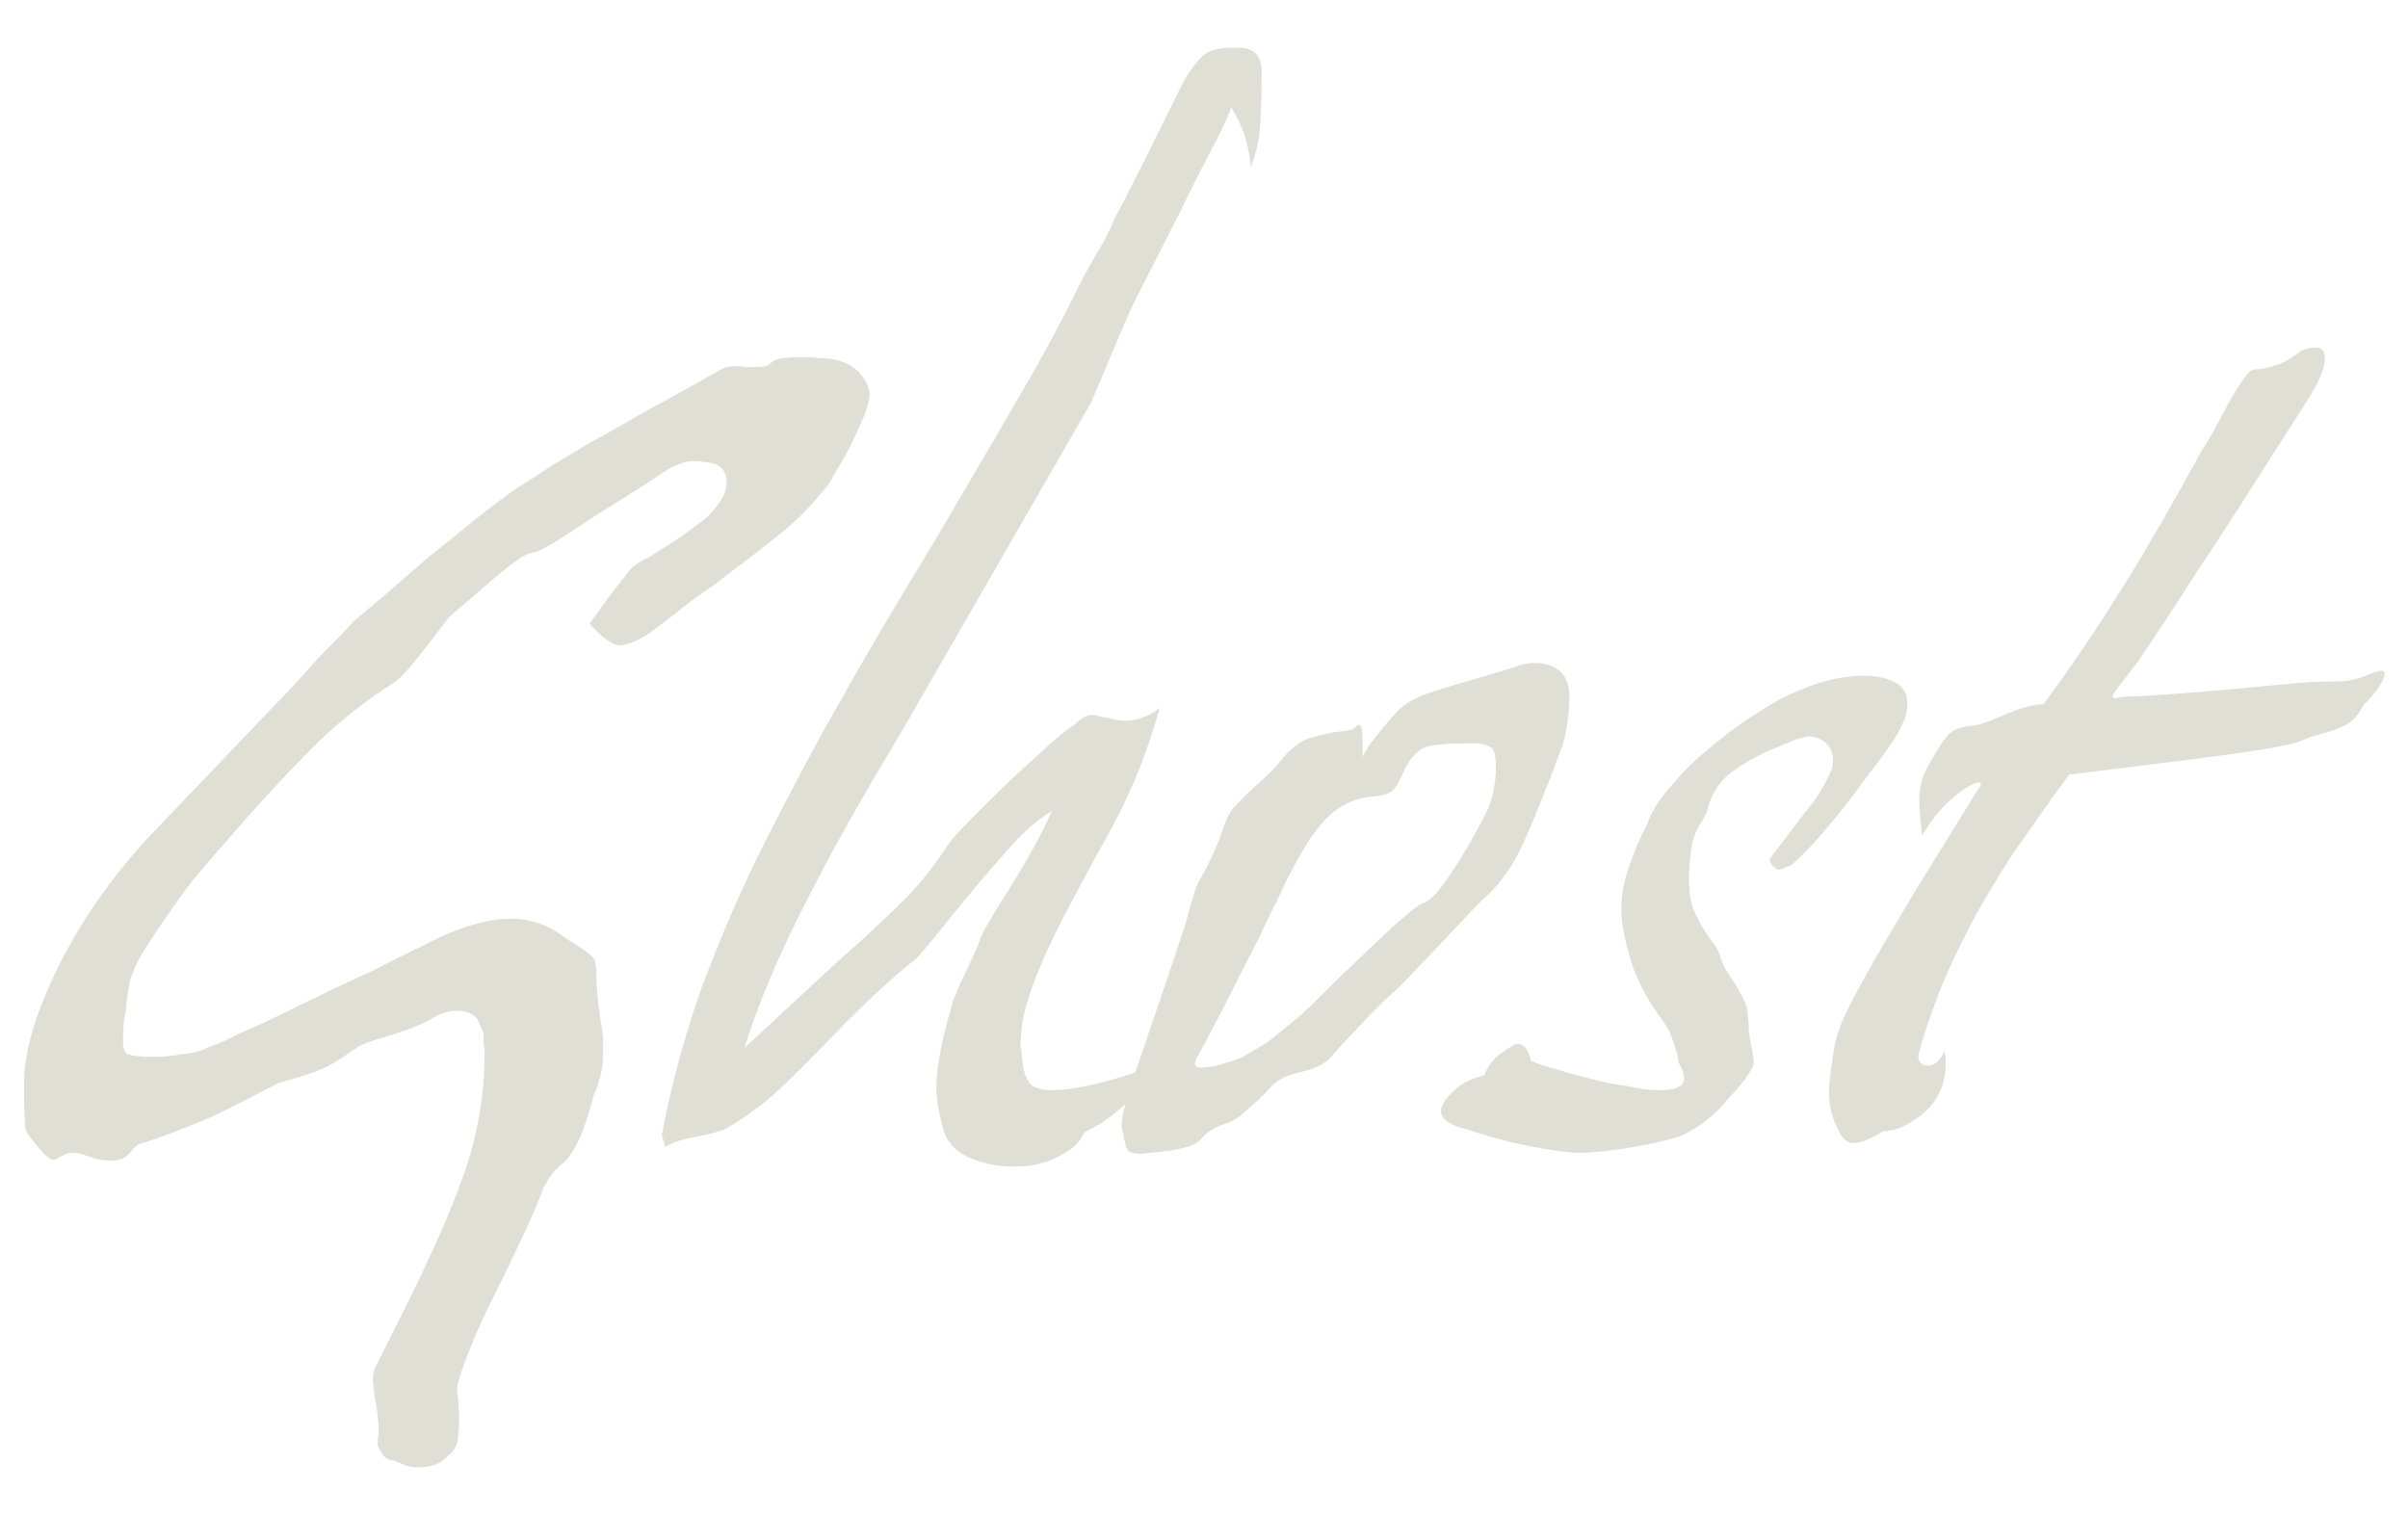 <?xml version="1.0" encoding="UTF-8" standalone="no"?>
<!DOCTYPE svg PUBLIC "-//W3C//DTD SVG 1.1//EN" "http://www.w3.org/Graphics/SVG/1.1/DTD/svg11.dtd">
<svg width="100%" height="100%" viewBox="0 0 1455 916" version="1.1" xmlns="http://www.w3.org/2000/svg" xmlns:xlink="http://www.w3.org/1999/xlink" xml:space="preserve" xmlns:serif="http://www.serif.com/" style="fill-rule:evenodd;clip-rule:evenodd;stroke-linejoin:round;stroke-miterlimit:2;">
    <g transform="matrix(2.083,0,0,2.083,0,0)">
        <g id="Artboard1" transform="matrix(1.043,0,0,0.802,-206.171,-121.168)">
            <rect x="197.687" y="151.094" width="669.435" height="547.98" style="fill:none;"/>
            <g transform="matrix(0.959,0,0,1.247,-892.017,249.377)">
                <g transform="matrix(284.195,0,0,284.195,1140.11,252.453)">
                    <path d="M0.453,0.249C0.46,0.222 0.476,0.185 0.5,0.138C0.519,0.099 0.533,0.069 0.541,0.047C0.544,0.042 0.546,0.037 0.549,0.034C0.551,0.031 0.555,0.026 0.562,0.021C0.569,0.014 0.574,0.005 0.579,-0.006C0.583,-0.016 0.587,-0.028 0.591,-0.042C0.592,-0.047 0.593,-0.05 0.594,-0.051C0.597,-0.06 0.6,-0.069 0.601,-0.076C0.602,-0.083 0.602,-0.093 0.602,-0.106C0.601,-0.115 0.6,-0.122 0.599,-0.127C0.596,-0.147 0.595,-0.162 0.595,-0.172C0.595,-0.18 0.594,-0.186 0.591,-0.189C0.588,-0.192 0.583,-0.196 0.575,-0.201C0.57,-0.204 0.567,-0.206 0.564,-0.208C0.547,-0.221 0.529,-0.228 0.508,-0.228C0.485,-0.228 0.456,-0.22 0.423,-0.203C0.407,-0.195 0.388,-0.186 0.365,-0.174C0.342,-0.164 0.318,-0.152 0.293,-0.14C0.267,-0.127 0.246,-0.117 0.231,-0.111C0.216,-0.103 0.206,-0.099 0.202,-0.098C0.194,-0.094 0.185,-0.091 0.174,-0.09C0.164,-0.088 0.154,-0.087 0.144,-0.087C0.13,-0.087 0.121,-0.088 0.116,-0.09C0.113,-0.093 0.112,-0.097 0.112,-0.104C0.112,-0.107 0.112,-0.114 0.113,-0.123L0.114,-0.13C0.115,-0.133 0.115,-0.135 0.115,-0.136C0.116,-0.148 0.118,-0.157 0.119,-0.164C0.121,-0.171 0.124,-0.178 0.128,-0.186C0.132,-0.194 0.139,-0.204 0.148,-0.218C0.157,-0.231 0.168,-0.247 0.183,-0.267C0.188,-0.273 0.196,-0.282 0.206,-0.294C0.244,-0.338 0.276,-0.373 0.302,-0.399C0.327,-0.425 0.357,-0.449 0.39,-0.47C0.393,-0.472 0.398,-0.477 0.405,-0.485C0.411,-0.492 0.419,-0.502 0.428,-0.514C0.438,-0.527 0.444,-0.535 0.446,-0.537C0.459,-0.548 0.474,-0.561 0.489,-0.574C0.502,-0.585 0.511,-0.592 0.516,-0.595C0.52,-0.598 0.525,-0.601 0.532,-0.602C0.538,-0.603 0.558,-0.615 0.592,-0.638C0.621,-0.656 0.645,-0.671 0.664,-0.684C0.675,-0.691 0.685,-0.695 0.694,-0.695L0.7,-0.695C0.703,-0.694 0.705,-0.694 0.707,-0.694C0.721,-0.693 0.728,-0.686 0.728,-0.673C0.728,-0.663 0.722,-0.652 0.709,-0.639C0.704,-0.634 0.694,-0.627 0.68,-0.617C0.665,-0.607 0.654,-0.6 0.647,-0.596C0.64,-0.593 0.634,-0.589 0.63,-0.585C0.626,-0.58 0.619,-0.571 0.609,-0.558C0.601,-0.547 0.594,-0.537 0.588,-0.529C0.602,-0.514 0.612,-0.507 0.619,-0.507C0.625,-0.507 0.633,-0.51 0.644,-0.516C0.649,-0.519 0.659,-0.527 0.674,-0.538C0.687,-0.549 0.698,-0.557 0.707,-0.563C0.717,-0.57 0.724,-0.575 0.727,-0.578C0.749,-0.594 0.768,-0.609 0.784,-0.622C0.799,-0.634 0.815,-0.65 0.83,-0.669C0.833,-0.672 0.836,-0.678 0.841,-0.687C0.846,-0.695 0.851,-0.704 0.856,-0.714C0.861,-0.724 0.865,-0.734 0.869,-0.743C0.872,-0.751 0.874,-0.758 0.874,-0.763C0.874,-0.77 0.87,-0.778 0.862,-0.787C0.853,-0.795 0.842,-0.799 0.829,-0.8C0.828,-0.8 0.823,-0.8 0.815,-0.801L0.801,-0.801C0.785,-0.801 0.776,-0.799 0.773,-0.795C0.77,-0.792 0.765,-0.791 0.757,-0.791L0.747,-0.791C0.742,-0.792 0.739,-0.792 0.737,-0.792C0.732,-0.792 0.728,-0.791 0.725,-0.79C0.698,-0.775 0.672,-0.76 0.649,-0.748C0.626,-0.735 0.606,-0.723 0.589,-0.714C0.572,-0.704 0.557,-0.695 0.543,-0.686C0.529,-0.677 0.52,-0.671 0.515,-0.668C0.504,-0.661 0.49,-0.65 0.472,-0.636C0.455,-0.622 0.439,-0.609 0.425,-0.598C0.411,-0.586 0.396,-0.573 0.38,-0.559C0.363,-0.545 0.353,-0.536 0.348,-0.532C0.343,-0.527 0.337,-0.52 0.33,-0.513C0.323,-0.506 0.314,-0.497 0.304,-0.486C0.295,-0.476 0.29,-0.47 0.287,-0.467L0.138,-0.311C0.099,-0.269 0.069,-0.225 0.046,-0.179C0.023,-0.132 0.011,-0.093 0.011,-0.06C0.011,-0.04 0.011,-0.027 0.012,-0.022C0.012,-0.017 0.012,-0.013 0.013,-0.012C0.016,-0.006 0.021,0 0.027,0.007C0.033,0.014 0.038,0.018 0.041,0.018C0.043,0.018 0.045,0.017 0.048,0.015C0.053,0.012 0.057,0.011 0.061,0.011C0.066,0.011 0.073,0.013 0.081,0.016L0.083,0.017C0.09,0.018 0.096,0.019 0.1,0.019C0.105,0.019 0.11,0.018 0.115,0.015C0.116,0.014 0.118,0.012 0.12,0.01C0.123,0.006 0.126,0.003 0.129,0.002C0.152,-0.005 0.174,-0.014 0.196,-0.023C0.217,-0.032 0.241,-0.045 0.27,-0.06C0.274,-0.061 0.28,-0.063 0.287,-0.065C0.297,-0.068 0.307,-0.071 0.316,-0.075C0.325,-0.079 0.336,-0.086 0.35,-0.096C0.356,-0.1 0.367,-0.104 0.382,-0.108C0.402,-0.114 0.417,-0.12 0.427,-0.126C0.435,-0.131 0.444,-0.134 0.453,-0.134C0.463,-0.134 0.47,-0.131 0.474,-0.125L0.48,-0.111L0.48,-0.1C0.481,-0.097 0.481,-0.093 0.481,-0.09C0.481,-0.046 0.473,-0.003 0.458,0.038C0.443,0.08 0.419,0.132 0.387,0.195C0.38,0.209 0.374,0.221 0.369,0.231C0.368,0.234 0.367,0.238 0.367,0.242C0.367,0.246 0.368,0.252 0.369,0.261C0.372,0.275 0.373,0.287 0.373,0.296C0.373,0.298 0.373,0.3 0.372,0.302L0.372,0.31C0.376,0.319 0.38,0.323 0.383,0.324C0.388,0.325 0.392,0.326 0.396,0.328C0.401,0.331 0.407,0.332 0.413,0.332C0.42,0.332 0.426,0.331 0.431,0.329C0.435,0.328 0.439,0.325 0.444,0.32C0.448,0.317 0.451,0.313 0.453,0.307C0.454,0.301 0.455,0.294 0.455,0.285C0.455,0.279 0.455,0.271 0.454,0.262C0.453,0.256 0.453,0.252 0.453,0.249Z" style="fill:rgb(224,223,213);fill-rule:nonzero;"/>
                </g>
                <g transform="matrix(284.195,0,0,284.195,1327.68,252.453)">
                    <path d="M0.473,-0.833C0.477,-0.843 0.484,-0.858 0.494,-0.877C0.504,-0.897 0.516,-0.92 0.529,-0.946C0.546,-0.981 0.559,-1.006 0.567,-1.021C0.575,-1.036 0.58,-1.048 0.583,-1.056C0.589,-1.046 0.594,-1.036 0.597,-1.026C0.6,-1.016 0.602,-1.006 0.603,-0.995C0.608,-1.009 0.611,-1.021 0.612,-1.032C0.613,-1.043 0.614,-1.063 0.614,-1.093C0.614,-1.109 0.606,-1.117 0.59,-1.117L0.583,-1.117C0.572,-1.117 0.564,-1.115 0.557,-1.111C0.55,-1.106 0.541,-1.095 0.532,-1.078L0.493,-0.999C0.482,-0.978 0.475,-0.963 0.47,-0.954C0.465,-0.945 0.462,-0.939 0.461,-0.936C0.46,-0.933 0.457,-0.928 0.454,-0.921C0.45,-0.914 0.442,-0.901 0.431,-0.881C0.413,-0.844 0.393,-0.806 0.37,-0.767C0.347,-0.727 0.317,-0.676 0.28,-0.613C0.241,-0.549 0.209,-0.495 0.184,-0.45C0.158,-0.405 0.133,-0.357 0.108,-0.308C0.083,-0.259 0.062,-0.209 0.043,-0.159C0.025,-0.108 0.012,-0.06 0.003,-0.013C0.003,-0.012 0.003,-0.011 0.002,-0.01L0.002,-0.008C0.002,-0.006 0.003,-0.003 0.004,-0C0.005,0.003 0.005,0.004 0.005,0.005C0.013,0 0.026,-0.004 0.045,-0.007C0.057,-0.01 0.065,-0.012 0.068,-0.014C0.088,-0.026 0.106,-0.039 0.122,-0.054C0.137,-0.068 0.155,-0.086 0.176,-0.108C0.21,-0.143 0.238,-0.169 0.26,-0.186C0.263,-0.188 0.272,-0.199 0.289,-0.22C0.313,-0.25 0.334,-0.275 0.352,-0.295C0.369,-0.315 0.385,-0.329 0.4,-0.338C0.388,-0.311 0.37,-0.279 0.346,-0.242C0.334,-0.222 0.327,-0.21 0.326,-0.205C0.324,-0.199 0.32,-0.19 0.314,-0.178C0.307,-0.163 0.301,-0.151 0.298,-0.14C0.287,-0.103 0.282,-0.075 0.282,-0.056C0.282,-0.043 0.285,-0.027 0.29,-0.01C0.295,0.003 0.305,0.012 0.318,0.017C0.331,0.022 0.345,0.025 0.36,0.025C0.372,0.025 0.382,0.024 0.391,0.021C0.399,0.019 0.407,0.015 0.415,0.01C0.423,0.005 0.429,-0.001 0.433,-0.01C0.45,-0.018 0.464,-0.028 0.477,-0.041C0.49,-0.053 0.496,-0.062 0.496,-0.068C0.496,-0.071 0.493,-0.072 0.488,-0.072C0.449,-0.059 0.42,-0.053 0.401,-0.053C0.388,-0.053 0.379,-0.056 0.376,-0.062C0.372,-0.068 0.37,-0.077 0.369,-0.09L0.368,-0.098C0.368,-0.108 0.369,-0.118 0.371,-0.128C0.373,-0.138 0.377,-0.151 0.383,-0.167C0.389,-0.182 0.398,-0.203 0.411,-0.228C0.424,-0.253 0.44,-0.283 0.46,-0.319C0.471,-0.339 0.481,-0.36 0.49,-0.383C0.499,-0.406 0.505,-0.426 0.51,-0.443C0.498,-0.434 0.486,-0.43 0.475,-0.43C0.47,-0.43 0.464,-0.431 0.457,-0.433C0.454,-0.433 0.451,-0.434 0.447,-0.435C0.444,-0.436 0.442,-0.436 0.441,-0.436C0.436,-0.436 0.43,-0.433 0.423,-0.426C0.415,-0.421 0.404,-0.412 0.39,-0.399C0.376,-0.386 0.362,-0.374 0.349,-0.361C0.336,-0.348 0.324,-0.337 0.314,-0.326C0.303,-0.315 0.297,-0.308 0.295,-0.305C0.282,-0.285 0.268,-0.267 0.253,-0.251C0.237,-0.235 0.213,-0.212 0.18,-0.183C0.142,-0.148 0.111,-0.119 0.086,-0.096C0.101,-0.143 0.122,-0.193 0.149,-0.245C0.175,-0.297 0.208,-0.355 0.246,-0.418L0.44,-0.755L0.473,-0.833Z" style="fill:rgb(224,223,213);fill-rule:nonzero;"/>
                </g>
                <g transform="matrix(284.195,0,0,284.195,1457.84,252.453)">
                    <path d="M0.296,-0.158C0.301,-0.163 0.309,-0.171 0.318,-0.181C0.327,-0.19 0.34,-0.204 0.357,-0.222C0.371,-0.237 0.379,-0.245 0.381,-0.247C0.394,-0.258 0.404,-0.271 0.412,-0.284C0.42,-0.297 0.431,-0.322 0.445,-0.358C0.453,-0.377 0.459,-0.394 0.464,-0.408C0.468,-0.424 0.47,-0.439 0.47,-0.455C0.47,-0.466 0.467,-0.474 0.461,-0.48C0.454,-0.486 0.446,-0.489 0.435,-0.489C0.429,-0.489 0.423,-0.488 0.417,-0.486C0.409,-0.483 0.395,-0.479 0.375,-0.473C0.35,-0.466 0.331,-0.46 0.32,-0.456C0.308,-0.451 0.299,-0.445 0.293,-0.438C0.284,-0.428 0.277,-0.42 0.272,-0.413C0.267,-0.407 0.262,-0.4 0.259,-0.393L0.259,-0.404C0.259,-0.419 0.258,-0.426 0.255,-0.426C0.254,-0.426 0.253,-0.425 0.25,-0.422C0.249,-0.421 0.244,-0.42 0.236,-0.419C0.225,-0.418 0.214,-0.415 0.204,-0.412C0.195,-0.409 0.185,-0.401 0.176,-0.39C0.169,-0.381 0.16,-0.372 0.148,-0.362C0.14,-0.355 0.134,-0.348 0.129,-0.343C0.124,-0.338 0.12,-0.33 0.117,-0.321C0.114,-0.313 0.111,-0.304 0.107,-0.295C0.102,-0.285 0.098,-0.276 0.093,-0.268C0.09,-0.264 0.087,-0.254 0.082,-0.237C0.08,-0.228 0.078,-0.221 0.076,-0.216C0.068,-0.191 0.056,-0.156 0.041,-0.112C0.029,-0.077 0.021,-0.054 0.018,-0.043C0.015,-0.032 0.013,-0.023 0.013,-0.017C0.013,-0.016 0.013,-0.014 0.014,-0.011C0.015,-0.009 0.015,-0.007 0.015,-0.006C0.015,-0.005 0.015,-0.003 0.016,-0.002C0.017,0.003 0.018,0.007 0.02,0.009C0.022,0.011 0.027,0.012 0.034,0.012C0.039,0.011 0.045,0.011 0.051,0.01C0.064,0.009 0.073,0.007 0.079,0.005C0.085,0.004 0.09,0.001 0.095,-0.004C0.099,-0.008 0.102,-0.011 0.106,-0.013C0.109,-0.015 0.113,-0.017 0.12,-0.019C0.126,-0.021 0.133,-0.025 0.141,-0.033C0.15,-0.04 0.158,-0.048 0.167,-0.058C0.174,-0.065 0.184,-0.069 0.198,-0.072C0.211,-0.075 0.22,-0.08 0.225,-0.085C0.236,-0.098 0.249,-0.111 0.262,-0.125C0.275,-0.139 0.287,-0.15 0.296,-0.158ZM0.205,-0.138C0.192,-0.126 0.181,-0.117 0.173,-0.111C0.165,-0.104 0.158,-0.099 0.152,-0.096C0.146,-0.092 0.14,-0.089 0.135,-0.086C0.129,-0.084 0.121,-0.081 0.11,-0.078C0.103,-0.077 0.099,-0.076 0.096,-0.076C0.091,-0.076 0.088,-0.077 0.088,-0.08C0.088,-0.082 0.089,-0.085 0.092,-0.09C0.094,-0.093 0.095,-0.096 0.096,-0.097C0.108,-0.12 0.117,-0.137 0.123,-0.149C0.129,-0.161 0.139,-0.181 0.153,-0.208C0.16,-0.223 0.166,-0.236 0.171,-0.245C0.188,-0.282 0.203,-0.309 0.218,-0.326C0.233,-0.343 0.251,-0.352 0.273,-0.353C0.281,-0.354 0.287,-0.356 0.29,-0.359C0.293,-0.362 0.296,-0.367 0.299,-0.374C0.3,-0.376 0.301,-0.378 0.302,-0.381C0.308,-0.392 0.315,-0.4 0.323,-0.403C0.33,-0.406 0.347,-0.407 0.372,-0.407C0.381,-0.407 0.388,-0.405 0.391,-0.402C0.394,-0.399 0.395,-0.392 0.395,-0.381C0.395,-0.374 0.394,-0.365 0.392,-0.356C0.39,-0.347 0.387,-0.339 0.383,-0.332C0.37,-0.307 0.358,-0.287 0.347,-0.271C0.336,-0.255 0.328,-0.246 0.321,-0.244C0.314,-0.242 0.29,-0.221 0.249,-0.181C0.236,-0.169 0.222,-0.155 0.205,-0.138Z" style="fill:rgb(224,223,213);fill-rule:nonzero;"/>
                </g>
                <g transform="matrix(284.195,0,0,284.195,1569.25,252.453)">
                    <path d="M0.266,-0.081C0.266,-0.086 0.265,-0.092 0.263,-0.101C0.262,-0.108 0.261,-0.113 0.261,-0.116C0.261,-0.125 0.26,-0.132 0.259,-0.138C0.257,-0.144 0.253,-0.151 0.248,-0.16C0.242,-0.169 0.238,-0.175 0.236,-0.179C0.234,-0.183 0.233,-0.186 0.232,-0.189C0.231,-0.194 0.228,-0.199 0.224,-0.204C0.213,-0.219 0.207,-0.231 0.204,-0.239C0.201,-0.248 0.2,-0.259 0.2,-0.272C0.201,-0.289 0.202,-0.301 0.204,-0.308C0.206,-0.315 0.209,-0.321 0.213,-0.327C0.216,-0.332 0.219,-0.338 0.22,-0.343C0.223,-0.354 0.229,-0.364 0.238,-0.373C0.247,-0.381 0.26,-0.389 0.278,-0.398C0.283,-0.4 0.29,-0.403 0.297,-0.406C0.308,-0.411 0.316,-0.413 0.321,-0.414C0.33,-0.414 0.336,-0.411 0.341,-0.406C0.345,-0.402 0.347,-0.396 0.347,-0.389C0.347,-0.384 0.346,-0.38 0.344,-0.377C0.341,-0.369 0.335,-0.359 0.327,-0.347C0.318,-0.336 0.308,-0.323 0.297,-0.308C0.288,-0.297 0.283,-0.29 0.282,-0.288C0.285,-0.281 0.289,-0.278 0.292,-0.278C0.293,-0.278 0.296,-0.279 0.3,-0.281C0.303,-0.282 0.305,-0.283 0.306,-0.284C0.315,-0.292 0.325,-0.302 0.336,-0.315C0.347,-0.328 0.358,-0.341 0.369,-0.356C0.38,-0.371 0.39,-0.384 0.399,-0.396C0.407,-0.407 0.413,-0.416 0.416,-0.423C0.421,-0.432 0.423,-0.44 0.423,-0.447C0.423,-0.456 0.42,-0.462 0.414,-0.467C0.405,-0.473 0.393,-0.476 0.378,-0.476C0.354,-0.476 0.328,-0.469 0.299,-0.455C0.288,-0.45 0.276,-0.442 0.262,-0.433C0.248,-0.424 0.234,-0.413 0.221,-0.402C0.207,-0.391 0.195,-0.379 0.184,-0.366C0.172,-0.353 0.164,-0.341 0.159,-0.329C0.159,-0.328 0.157,-0.323 0.152,-0.314C0.145,-0.299 0.14,-0.285 0.137,-0.275C0.133,-0.264 0.131,-0.251 0.131,-0.237C0.131,-0.224 0.134,-0.209 0.139,-0.191C0.144,-0.172 0.153,-0.154 0.164,-0.137C0.171,-0.127 0.177,-0.119 0.18,-0.113C0.183,-0.106 0.185,-0.099 0.188,-0.09C0.189,-0.083 0.19,-0.079 0.191,-0.078C0.194,-0.073 0.195,-0.068 0.195,-0.065C0.195,-0.057 0.187,-0.053 0.17,-0.053C0.161,-0.053 0.151,-0.054 0.138,-0.057C0.125,-0.059 0.113,-0.061 0.102,-0.064C0.09,-0.067 0.078,-0.07 0.066,-0.074C0.054,-0.077 0.045,-0.08 0.039,-0.083C0.036,-0.094 0.032,-0.1 0.026,-0.1L0.023,-0.1C0.022,-0.099 0.021,-0.099 0.021,-0.099C0.011,-0.093 0.004,-0.088 0.001,-0.084C-0.003,-0.08 -0.006,-0.075 -0.009,-0.068C-0.023,-0.065 -0.034,-0.059 -0.041,-0.051C-0.049,-0.044 -0.053,-0.037 -0.053,-0.032C-0.053,-0.027 -0.05,-0.023 -0.045,-0.02C-0.04,-0.017 -0.035,-0.015 -0.03,-0.014C-0.015,-0.009 0.004,-0.003 0.027,0.002C0.05,0.007 0.069,0.01 0.086,0.011C0.101,0.011 0.119,0.009 0.138,0.006C0.157,0.003 0.174,-0.001 0.188,-0.005C0.197,-0.008 0.205,-0.013 0.215,-0.02C0.224,-0.027 0.232,-0.034 0.239,-0.043C0.247,-0.052 0.254,-0.059 0.259,-0.067C0.264,-0.074 0.266,-0.078 0.266,-0.081Z" style="fill:rgb(224,223,213);fill-rule:nonzero;"/>
                </g>
                <g transform="matrix(284.195,0,0,284.195,1660.19,252.453)">
                    <path d="M0.175,-0.36C0.14,-0.303 0.112,-0.259 0.093,-0.226C0.073,-0.193 0.059,-0.168 0.05,-0.151C0.041,-0.134 0.035,-0.121 0.033,-0.114C0.03,-0.106 0.028,-0.097 0.027,-0.088C0.026,-0.083 0.026,-0.079 0.025,-0.075C0.024,-0.066 0.023,-0.058 0.023,-0.051C0.023,-0.037 0.026,-0.024 0.033,-0.011C0.037,-0.003 0.042,0.001 0.048,0.001C0.055,0.001 0.065,-0.003 0.078,-0.011C0.09,-0.011 0.104,-0.017 0.119,-0.029C0.134,-0.042 0.142,-0.059 0.142,-0.081L0.142,-0.087C0.141,-0.09 0.141,-0.092 0.141,-0.093C0.136,-0.083 0.131,-0.078 0.124,-0.078C0.117,-0.078 0.114,-0.082 0.114,-0.089C0.12,-0.11 0.127,-0.131 0.135,-0.152C0.143,-0.172 0.153,-0.194 0.165,-0.217C0.176,-0.239 0.191,-0.263 0.207,-0.289C0.225,-0.315 0.245,-0.344 0.268,-0.375C0.355,-0.386 0.414,-0.393 0.448,-0.398C0.481,-0.403 0.5,-0.407 0.506,-0.41C0.512,-0.413 0.52,-0.415 0.53,-0.418C0.54,-0.421 0.548,-0.424 0.554,-0.428C0.559,-0.431 0.564,-0.438 0.569,-0.447C0.574,-0.451 0.578,-0.456 0.583,-0.463C0.588,-0.47 0.59,-0.475 0.59,-0.478C0.59,-0.48 0.589,-0.481 0.586,-0.481C0.583,-0.481 0.577,-0.479 0.568,-0.475C0.563,-0.473 0.558,-0.472 0.553,-0.471C0.547,-0.47 0.538,-0.47 0.525,-0.47C0.515,-0.47 0.494,-0.468 0.463,-0.465C0.413,-0.46 0.371,-0.457 0.338,-0.455C0.333,-0.455 0.327,-0.455 0.32,-0.454C0.317,-0.453 0.315,-0.453 0.314,-0.453C0.313,-0.453 0.313,-0.454 0.312,-0.455C0.312,-0.456 0.316,-0.462 0.324,-0.472C0.329,-0.478 0.333,-0.484 0.338,-0.49C0.36,-0.523 0.38,-0.553 0.397,-0.58C0.414,-0.606 0.435,-0.637 0.458,-0.674C0.488,-0.721 0.506,-0.749 0.513,-0.76C0.524,-0.778 0.529,-0.791 0.529,-0.8C0.529,-0.807 0.526,-0.811 0.519,-0.811C0.512,-0.811 0.506,-0.809 0.5,-0.804C0.491,-0.798 0.484,-0.794 0.479,-0.793C0.474,-0.791 0.468,-0.79 0.463,-0.789C0.458,-0.789 0.455,-0.788 0.453,-0.787C0.449,-0.784 0.441,-0.773 0.43,-0.753C0.419,-0.732 0.411,-0.717 0.404,-0.707C0.374,-0.652 0.348,-0.607 0.325,-0.57C0.302,-0.533 0.275,-0.492 0.242,-0.447C0.232,-0.447 0.217,-0.443 0.197,-0.434C0.183,-0.428 0.174,-0.425 0.169,-0.425L0.168,-0.425C0.159,-0.424 0.152,-0.422 0.146,-0.417C0.14,-0.411 0.132,-0.399 0.121,-0.378C0.117,-0.369 0.115,-0.36 0.115,-0.349C0.115,-0.342 0.116,-0.33 0.118,-0.313C0.127,-0.328 0.137,-0.341 0.15,-0.352C0.162,-0.362 0.171,-0.367 0.176,-0.367C0.177,-0.367 0.178,-0.366 0.178,-0.365C0.178,-0.364 0.177,-0.363 0.175,-0.36Z" style="fill:rgb(224,223,213);fill-rule:nonzero;"/>
                </g>
            </g>
        </g>
    </g>
</svg>
